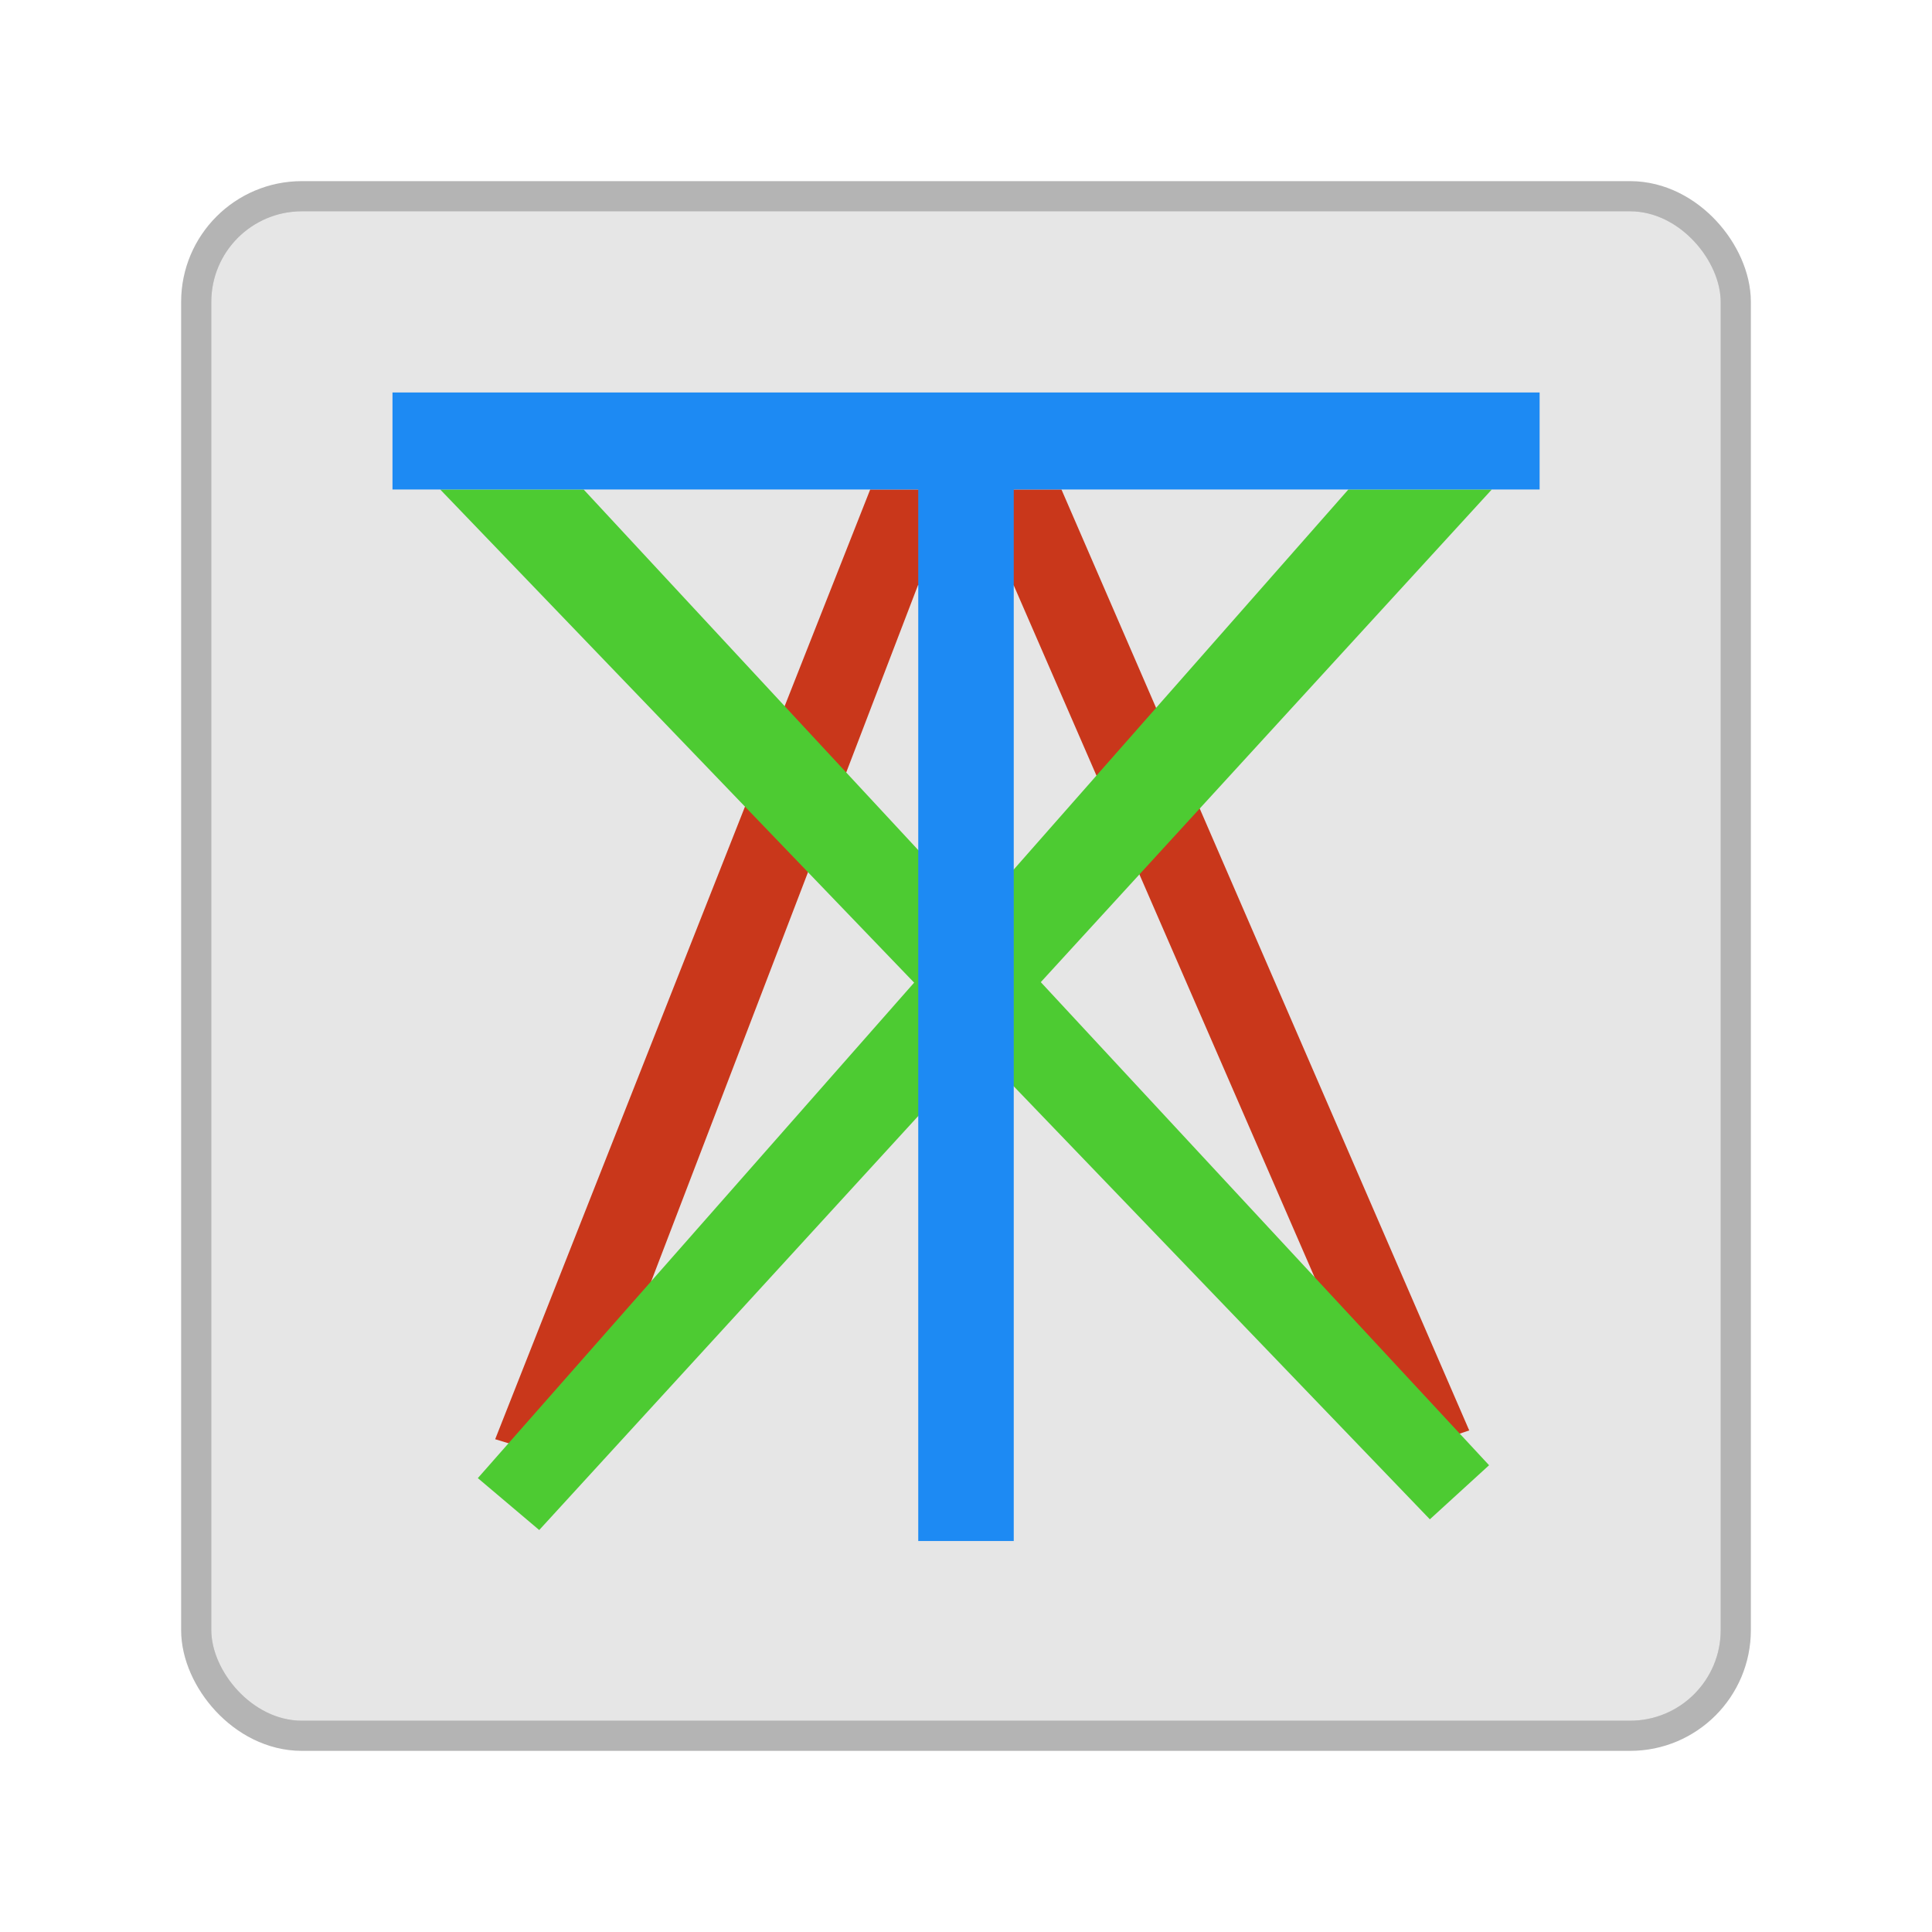 <svg xmlns="http://www.w3.org/2000/svg" width="64" height="64" viewBox="0 0 16.933 16.933"><rect width="13.229" height="13.229" x="1.852" y="1.852" fill="#e6e6e6" stroke="#000" stroke-opacity=".294" stroke-width=".529" rx=".794" ry=".794" style="paint-order:markers stroke fill"/><rect width="13.229" height="13.229" x="1.852" y="1.852" fill="#e6e6e6" rx=".794" ry=".794" style="paint-order:markers stroke fill"/><g stroke-width=".265"><path fill="#c9371b" d="M4.34 12.614 7.627 4.29h1.676l3.574 8.247-.673.227-3.32-7.636h-.838L5.09 12.842z"/><path fill="#4dcb32" d="m4.188 12.955.538.455 8.349-9.12h-1.257z"/><path fill="#4dcb32" d="m12.532 13.316.519-.474L5.115 4.29H3.858z"/><path fill="#1d8af3" d="M3.44 3.44v.85h4.608v9.216h.837V4.29h4.609v-.85z"/></g></svg>